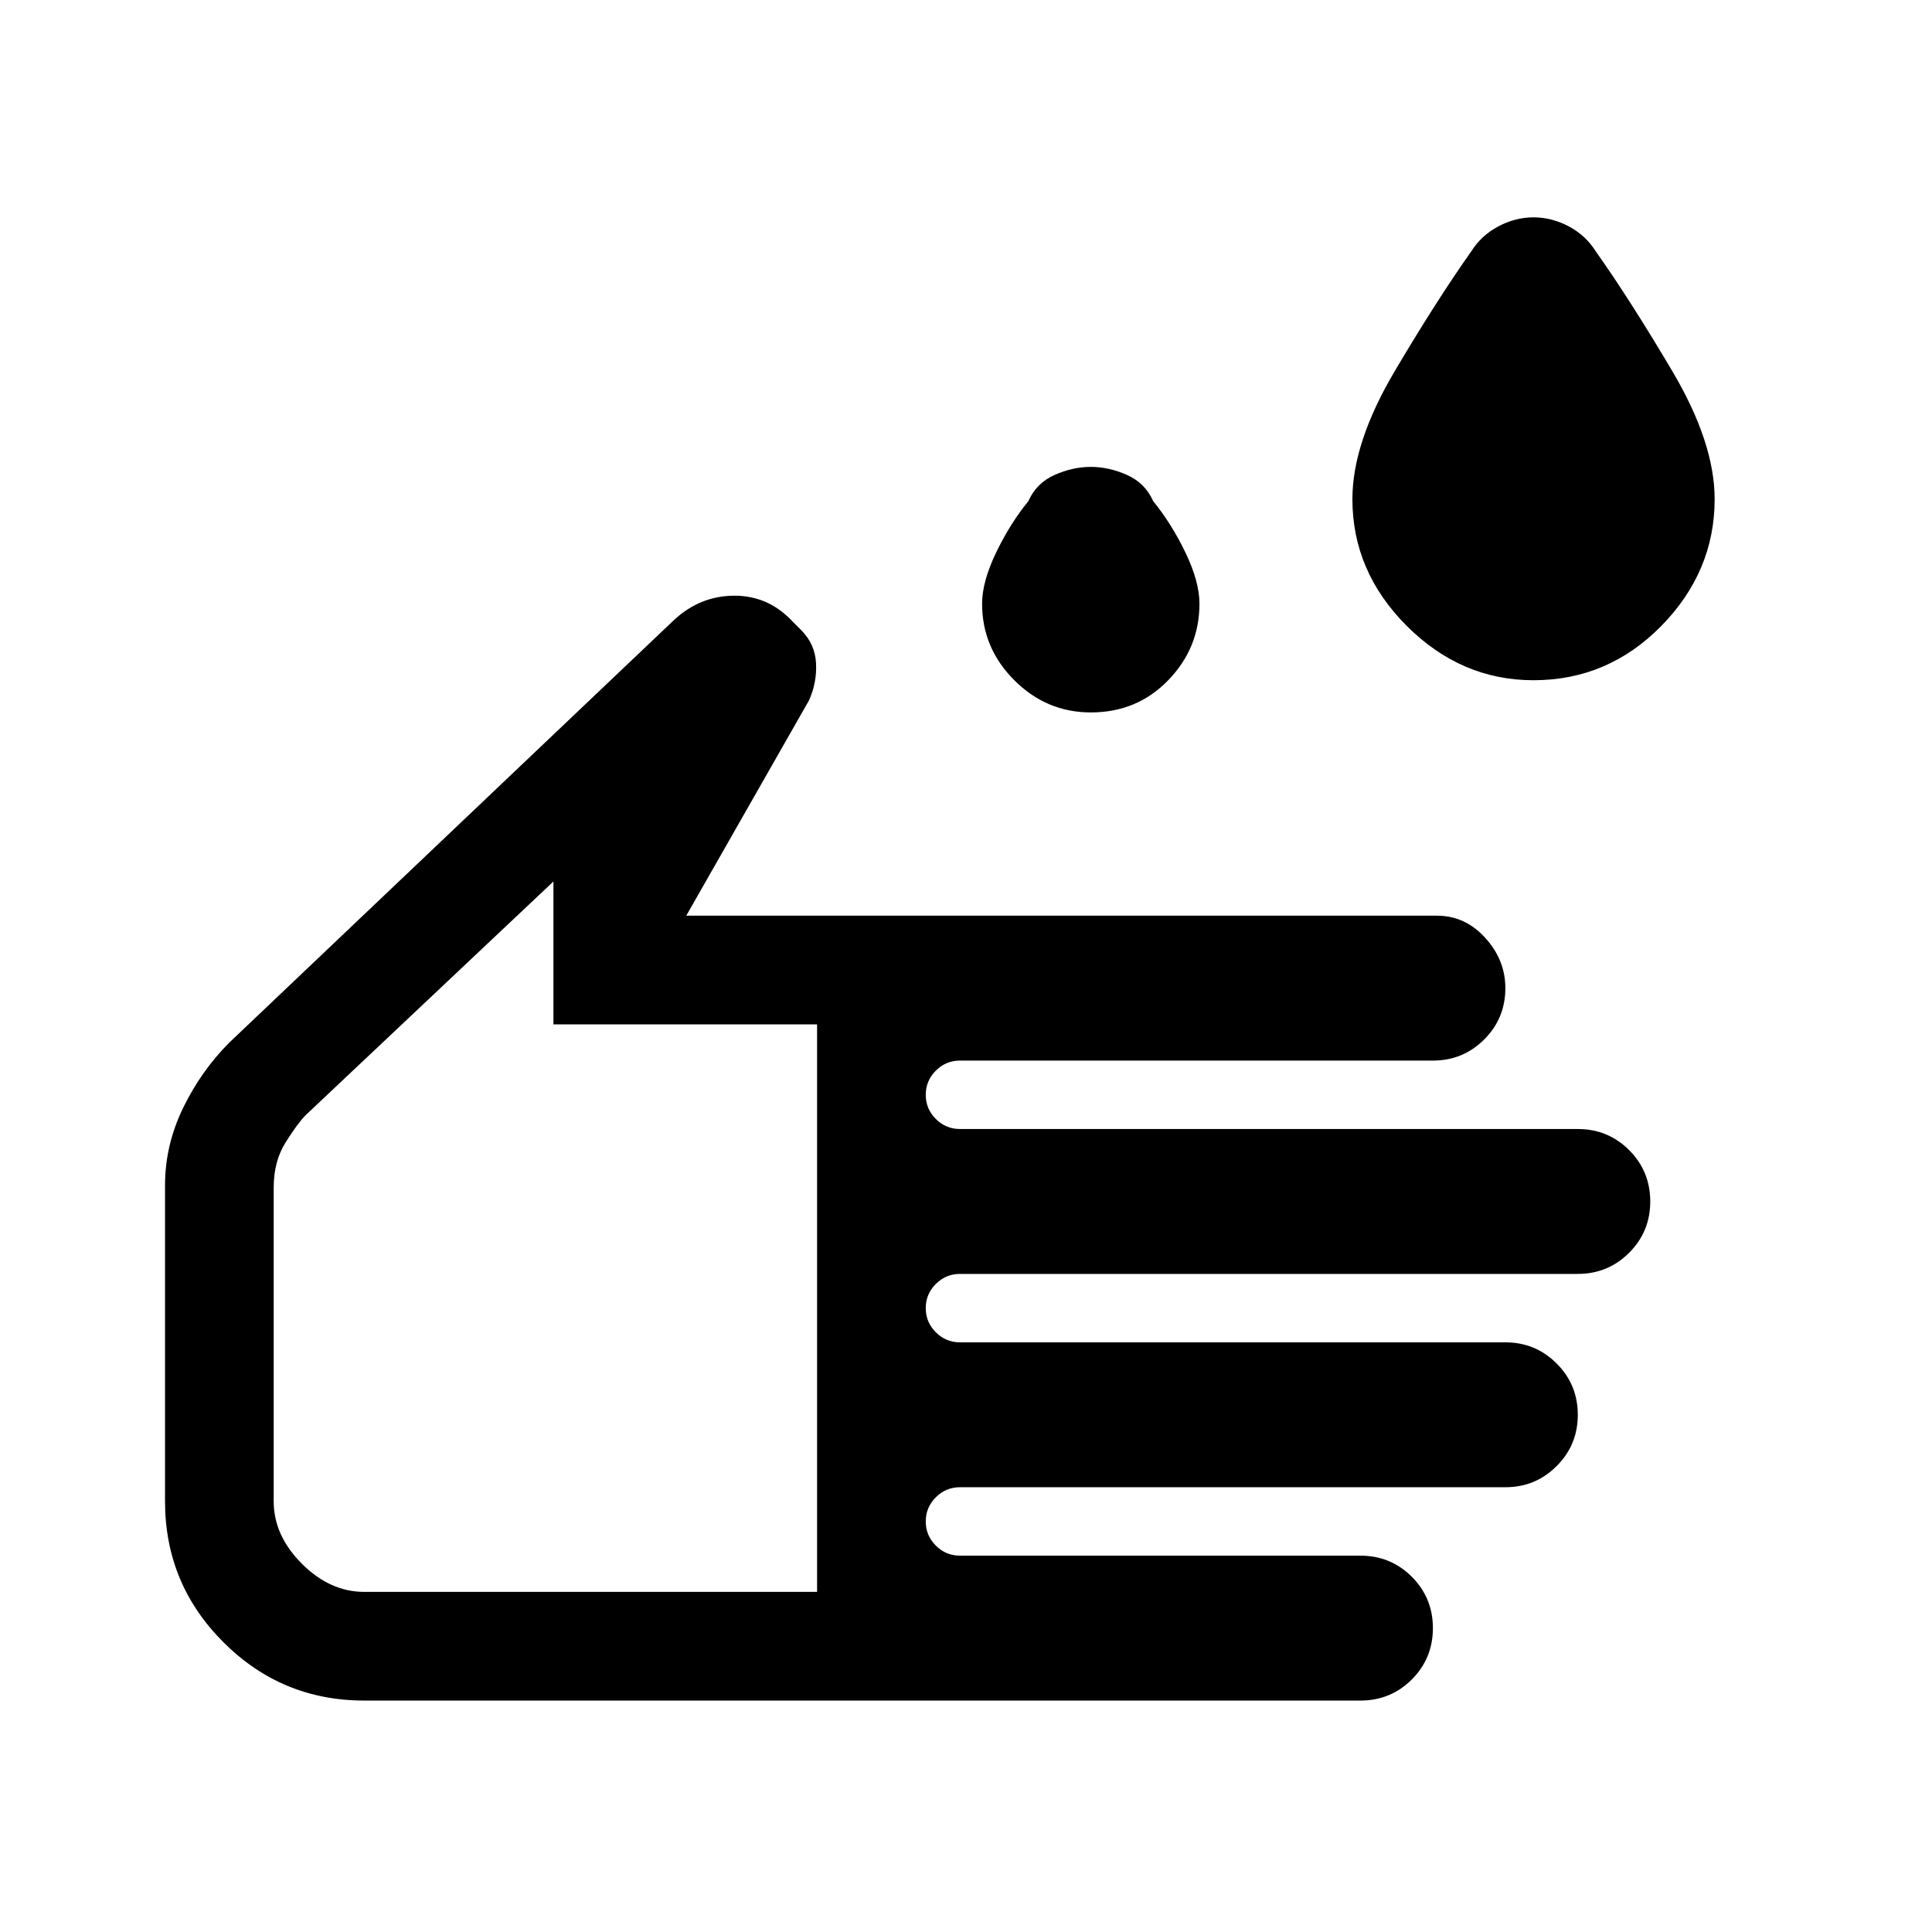 <svg xmlns="http://www.w3.org/2000/svg" height="24" width="24"><path d="M19.05 8.45q-.9 0-1.575-.675Q16.8 7.1 16.8 6.2q0-.7.525-1.588.525-.887.95-1.487.125-.2.338-.313.212-.112.437-.112t.438.112q.212.113.337.313.425.6.95 1.487.525.888.525 1.588 0 .9-.662 1.575-.663.675-1.588.675Zm-5.5.4q-.55 0-.95-.4-.4-.4-.4-.95 0-.275.175-.638.175-.362.4-.637.1-.225.325-.325t.45-.1q.225 0 .45.1t.325.325q.225.275.4.637.175.363.175.638 0 .55-.388.95-.387.4-.962.4ZM4.525 21.125q-1.025 0-1.75-.725-.725-.725-.725-1.75v-3.925q0-.5.225-.963.225-.462.575-.812L8.375 7.7q.325-.3.75-.3t.725.325l.1.1q.175.175.187.413.013.237-.087.462l-1.525 2.675h9.325q.35 0 .6.275t.25.625q0 .375-.262.637-.263.263-.638.263h-5.875q-.175 0-.3.125t-.125.3q0 .175.125.3t.3.125H19.6q.375 0 .638.262.262.263.262.638t-.262.637q-.263.263-.638.263h-7.675q-.175 0-.3.125t-.125.3q0 .175.125.3t.3.125H18.7q.375 0 .637.263.263.262.263.637t-.263.637q-.262.263-.637.263h-6.775q-.175 0-.3.125t-.125.3q0 .175.125.3t.3.125H16.9q.375 0 .638.262.262.263.262.638t-.262.638q-.263.262-.638.262Zm0-1.35h5.625v-7.05H6.875V10.95L3.8 13.85q-.1.1-.25.338-.15.237-.15.562v3.9q0 .425.35.775.35.35.775.35Zm2.25-4.4Z"/></svg>